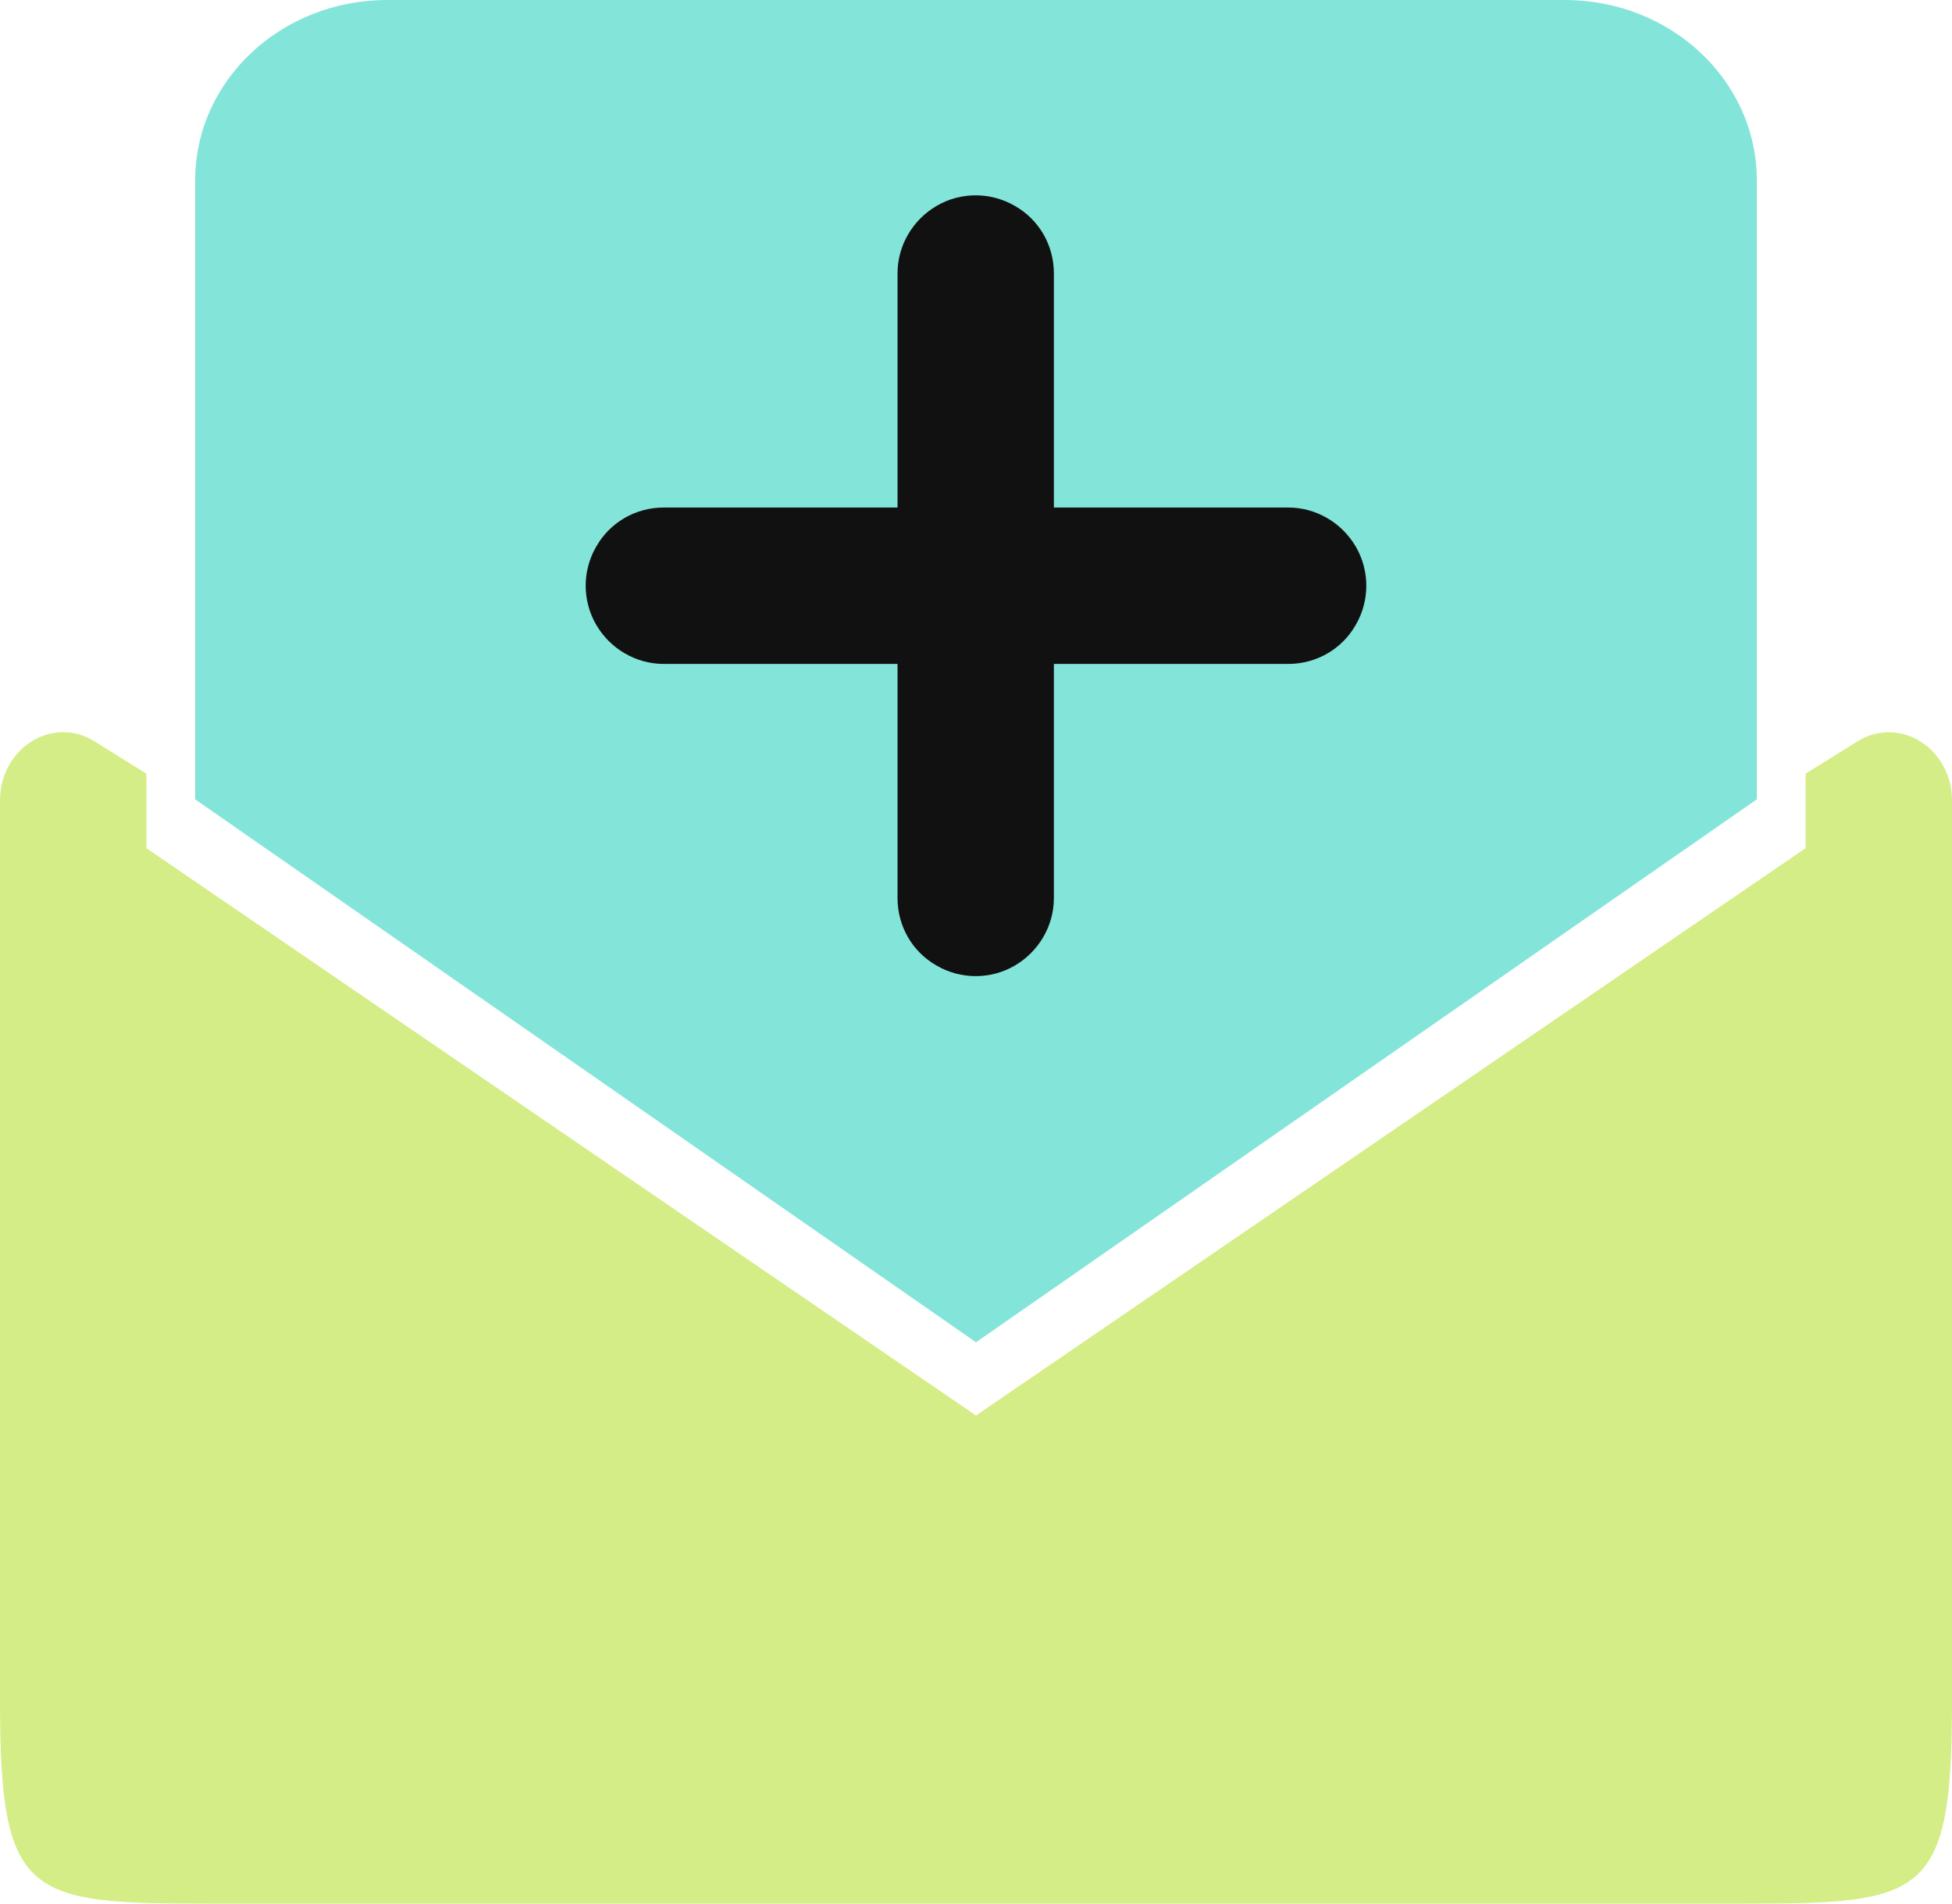 <svg width="40" height="39" viewBox="0 0 40 39" fill="none" xmlns="http://www.w3.org/2000/svg">
<path d="M20 27.5L36 16.377V3.689C36 1.652 34.238 0 32.067 0H7.933C5.76 0 4 1.652 4 3.689V16.377L20 27.5Z" fill="#83E5DA"/>
<path fill-rule="evenodd" clip-rule="evenodd" d="M37 17.377L20 29L3 17.377V15.851L1.937 15.189C1.076 14.651 0 15.326 0 16.404V34.845C0 38.895 0.562 39 4.3 39H35.7C39.438 39 40 38.895 40 34.845V16.404C40 15.328 38.924 14.654 38.063 15.189L37 15.851V17.377Z" fill="#D5ED86"/>
<g clip-path="url(#clip0_1212_71356)">
<path d="M13.599 10.398C13.025 10.398 12.498 10.702 12.217 11.2C11.93 11.692 11.93 12.308 12.217 12.8C12.504 13.292 13.031 13.602 13.599 13.602H26.401C26.975 13.602 27.502 13.298 27.783 12.8C28.07 12.308 28.07 11.692 27.783 11.2C27.496 10.708 26.969 10.398 26.401 10.398H13.599Z" fill="#111111"/>
<path d="M21.596 5.599C21.596 5.025 21.292 4.498 20.794 4.217C20.296 3.93 19.686 3.93 19.194 4.217C18.702 4.504 18.392 5.031 18.392 5.599V18.401C18.392 18.975 18.696 19.502 19.194 19.783C19.686 20.07 20.302 20.07 20.794 19.783C21.286 19.496 21.596 18.969 21.596 18.401V5.599Z" fill="#111111"/>
</g>
<defs>
<clipPath id="clip0_1212_71356">
<rect width="16" height="16" fill="white" transform="translate(12 4)"/>
</clipPath>
</defs>
</svg>
